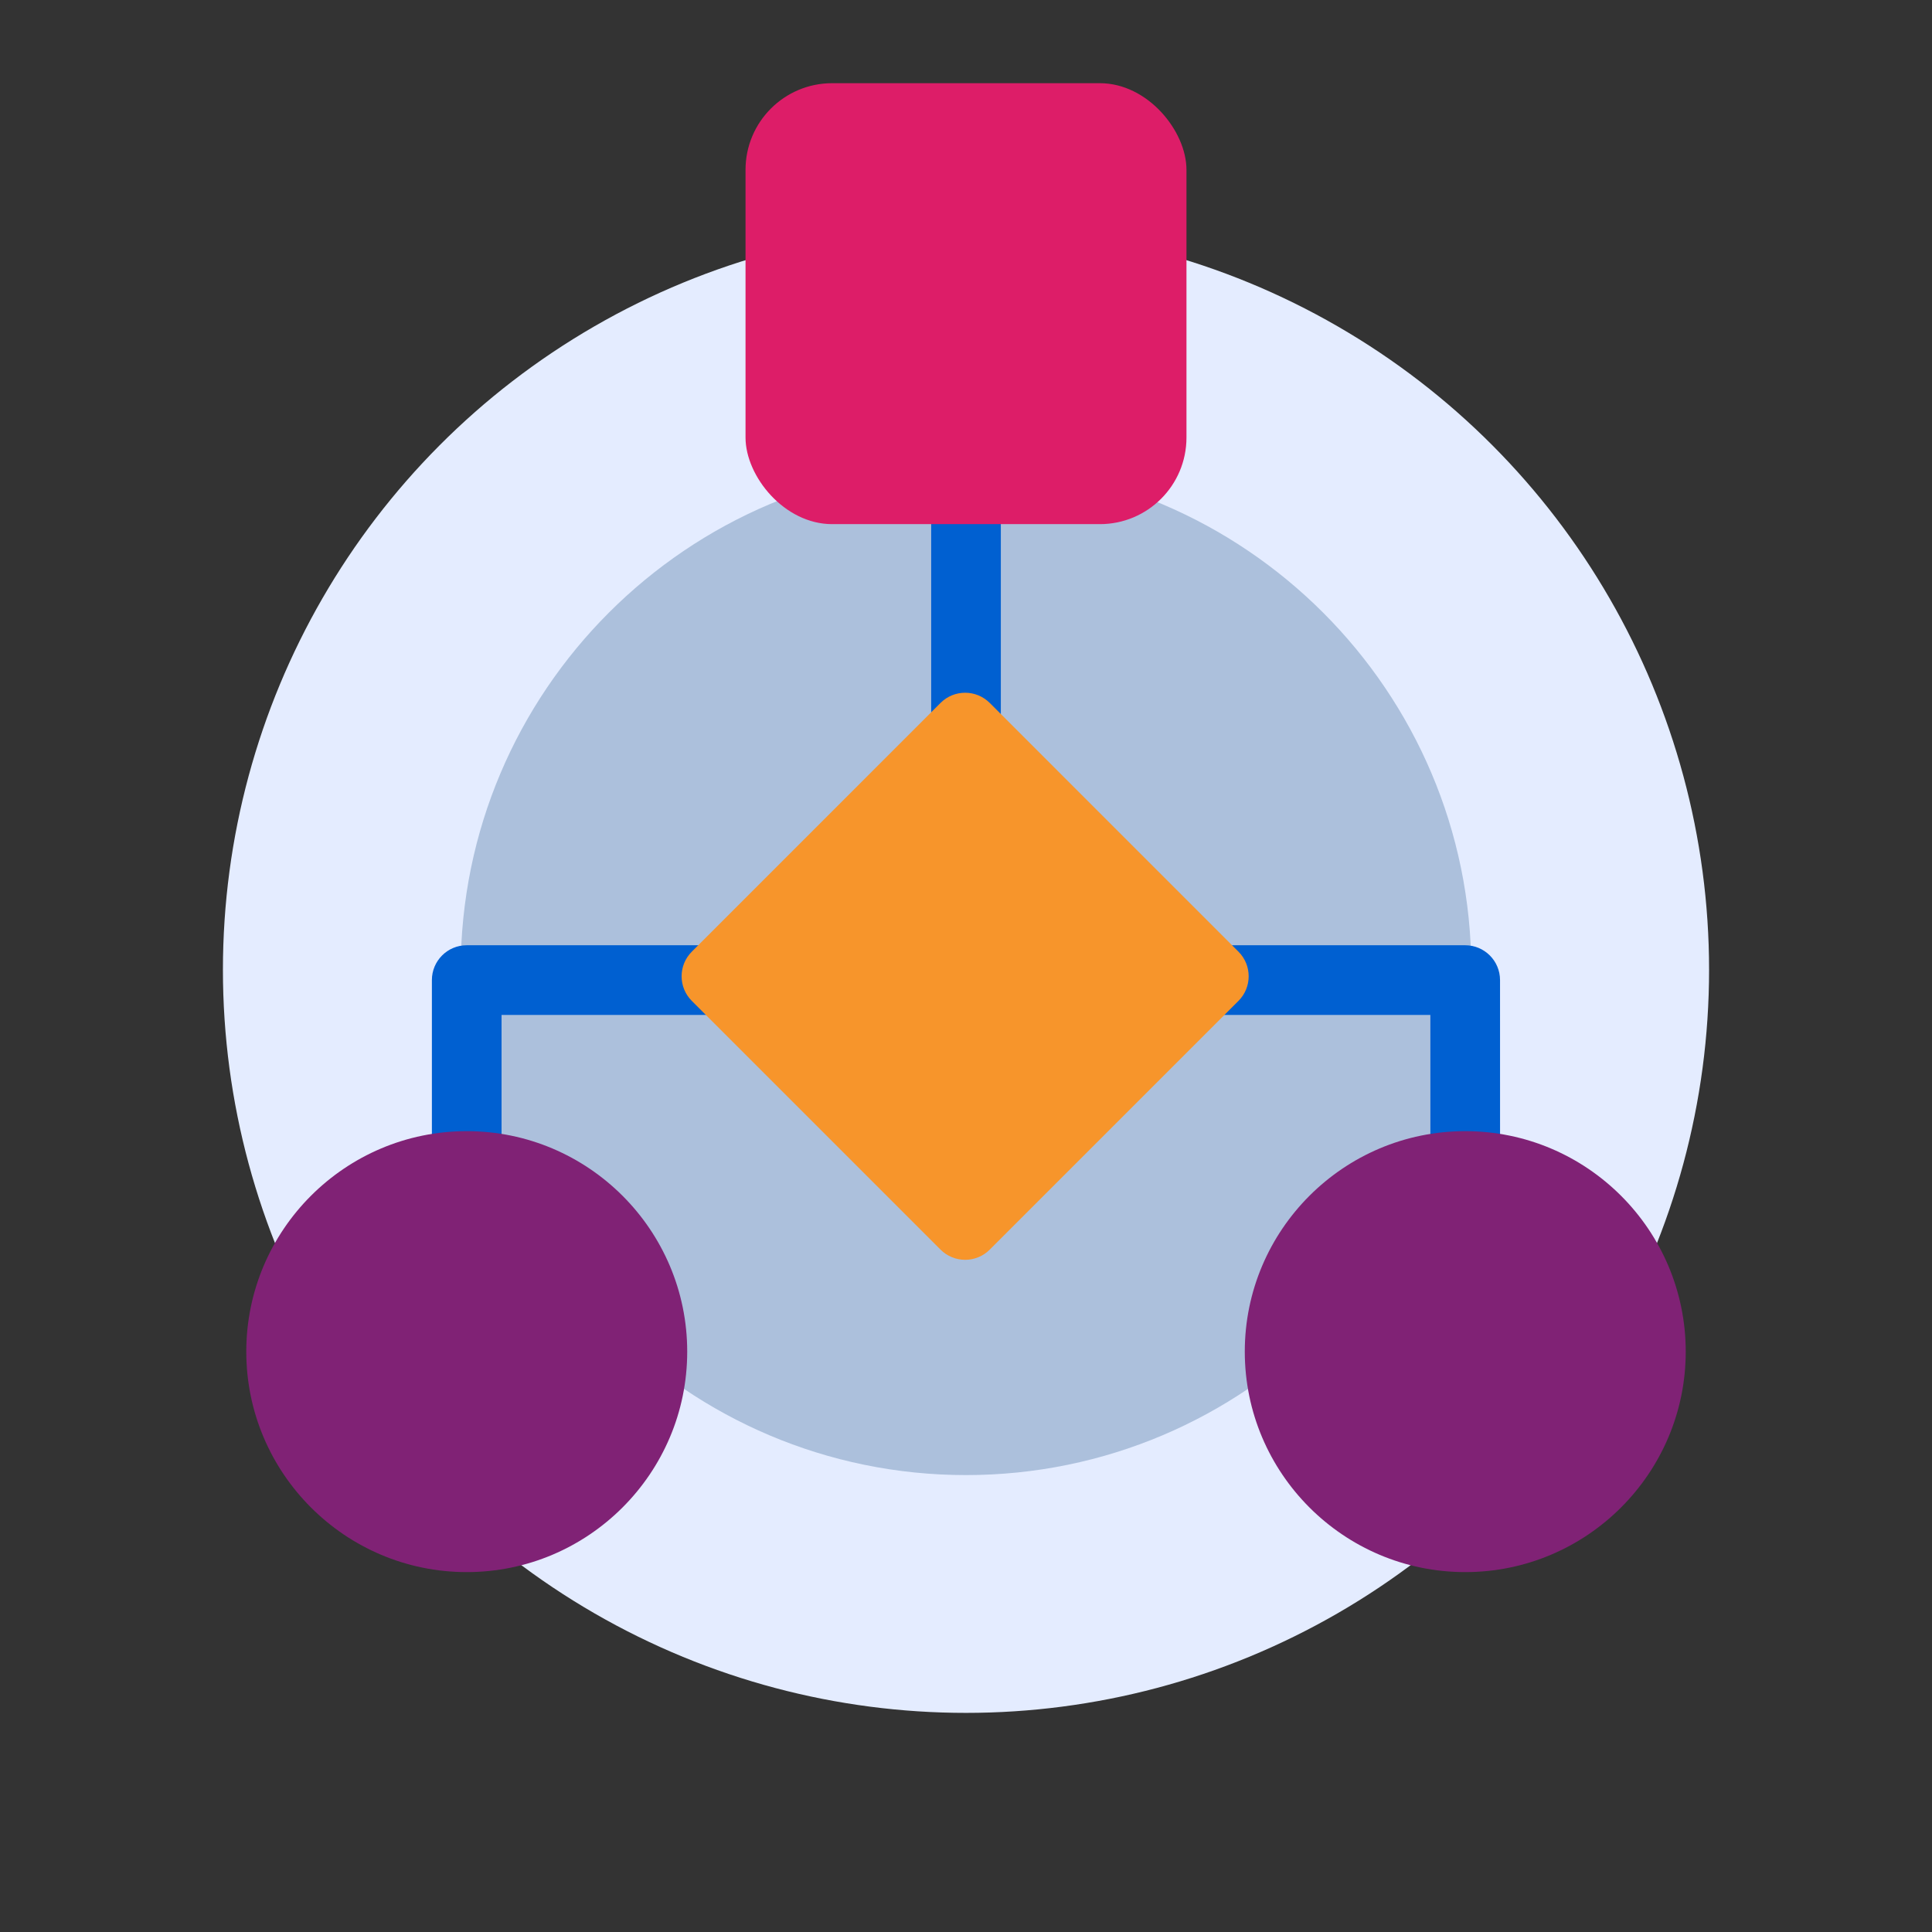 <?xml version="1.0" encoding="UTF-8"?>
<svg id="Layer_1" xmlns="http://www.w3.org/2000/svg" width="130" height="130" version="1.1" viewBox="0 0 130 130">
  <rect x="0" y="0" width="130" height="130" fill="#333333" stroke="none"/>
  <!-- Generator: Adobe Illustrator 29.4.0, SVG Export Plug-In . SVG Version: 2.1.0 Build 152)  -->
  <g>
    <circle cx="65" cy="65.256" r="50" style="fill: #e4ecff;"/>
    <path d="M65,99.255c-18.748,0-34-15.252-34-34s15.252-34,34-34,34,15.252,34,34-15.252,34-34,34Z" style="fill: #acc0dc;"/>
  </g>
  <g>
    <path d="M65,72.198c-1.295,0-2.344-1.049-2.344-2.344V26.104c0-1.295,1.049-2.344,2.344-2.344s2.344,1.049,2.344,2.344v43.75c0,1.295-1.049,2.344-2.344,2.344Z" style="fill: #0060d1;"/>
    <path d="M98.594,95.636c-1.294,0-2.344-1.049-2.344-2.344l-.004-25h-62.497v25c0,1.295-1.049,2.344-2.344,2.344s-2.344-1.049-2.344-2.344v-27.344c0-1.295,1.049-2.344,2.344-2.344h67.185c1.294,0,2.344,1.049,2.344,2.344l.004,27.344c0,1.294-1.049,2.344-2.344,2.344Z" style="fill: #0060d1;"/>
    <rect x="50.165" y="5.598" width="29.67" height="29.67" rx="5.828" ry="5.828" style="fill: #dd1d68;"/>
    <g>
      <path d="M98.594,76.113c-8.18,0-14.835,6.655-14.835,14.835s6.655,14.835,14.835,14.835,14.835-6.655,14.835-14.835-6.655-14.835-14.835-14.835Z" style="fill: #802275;"/>
      <path d="M31.406,76.113c-8.18,0-14.834,6.655-14.834,14.835s6.655,14.835,14.834,14.835,14.835-6.655,14.835-14.835-6.655-14.835-14.835-14.835Z" style="fill: #802275;"/>
    </g>
    <path d="M83.333,64.035l-16.734-16.735c-.916-.916-2.399-.916-3.314,0l-16.734,16.735c-.916.915-.916,2.399,0,3.314l16.734,16.734c.458.458,1.057.687,1.657.687s1.199-.229,1.657-.687l16.734-16.734c.916-.915.916-2.4,0-3.314Z" style="fill: #f7952b;"/>
  </g>
</svg>
